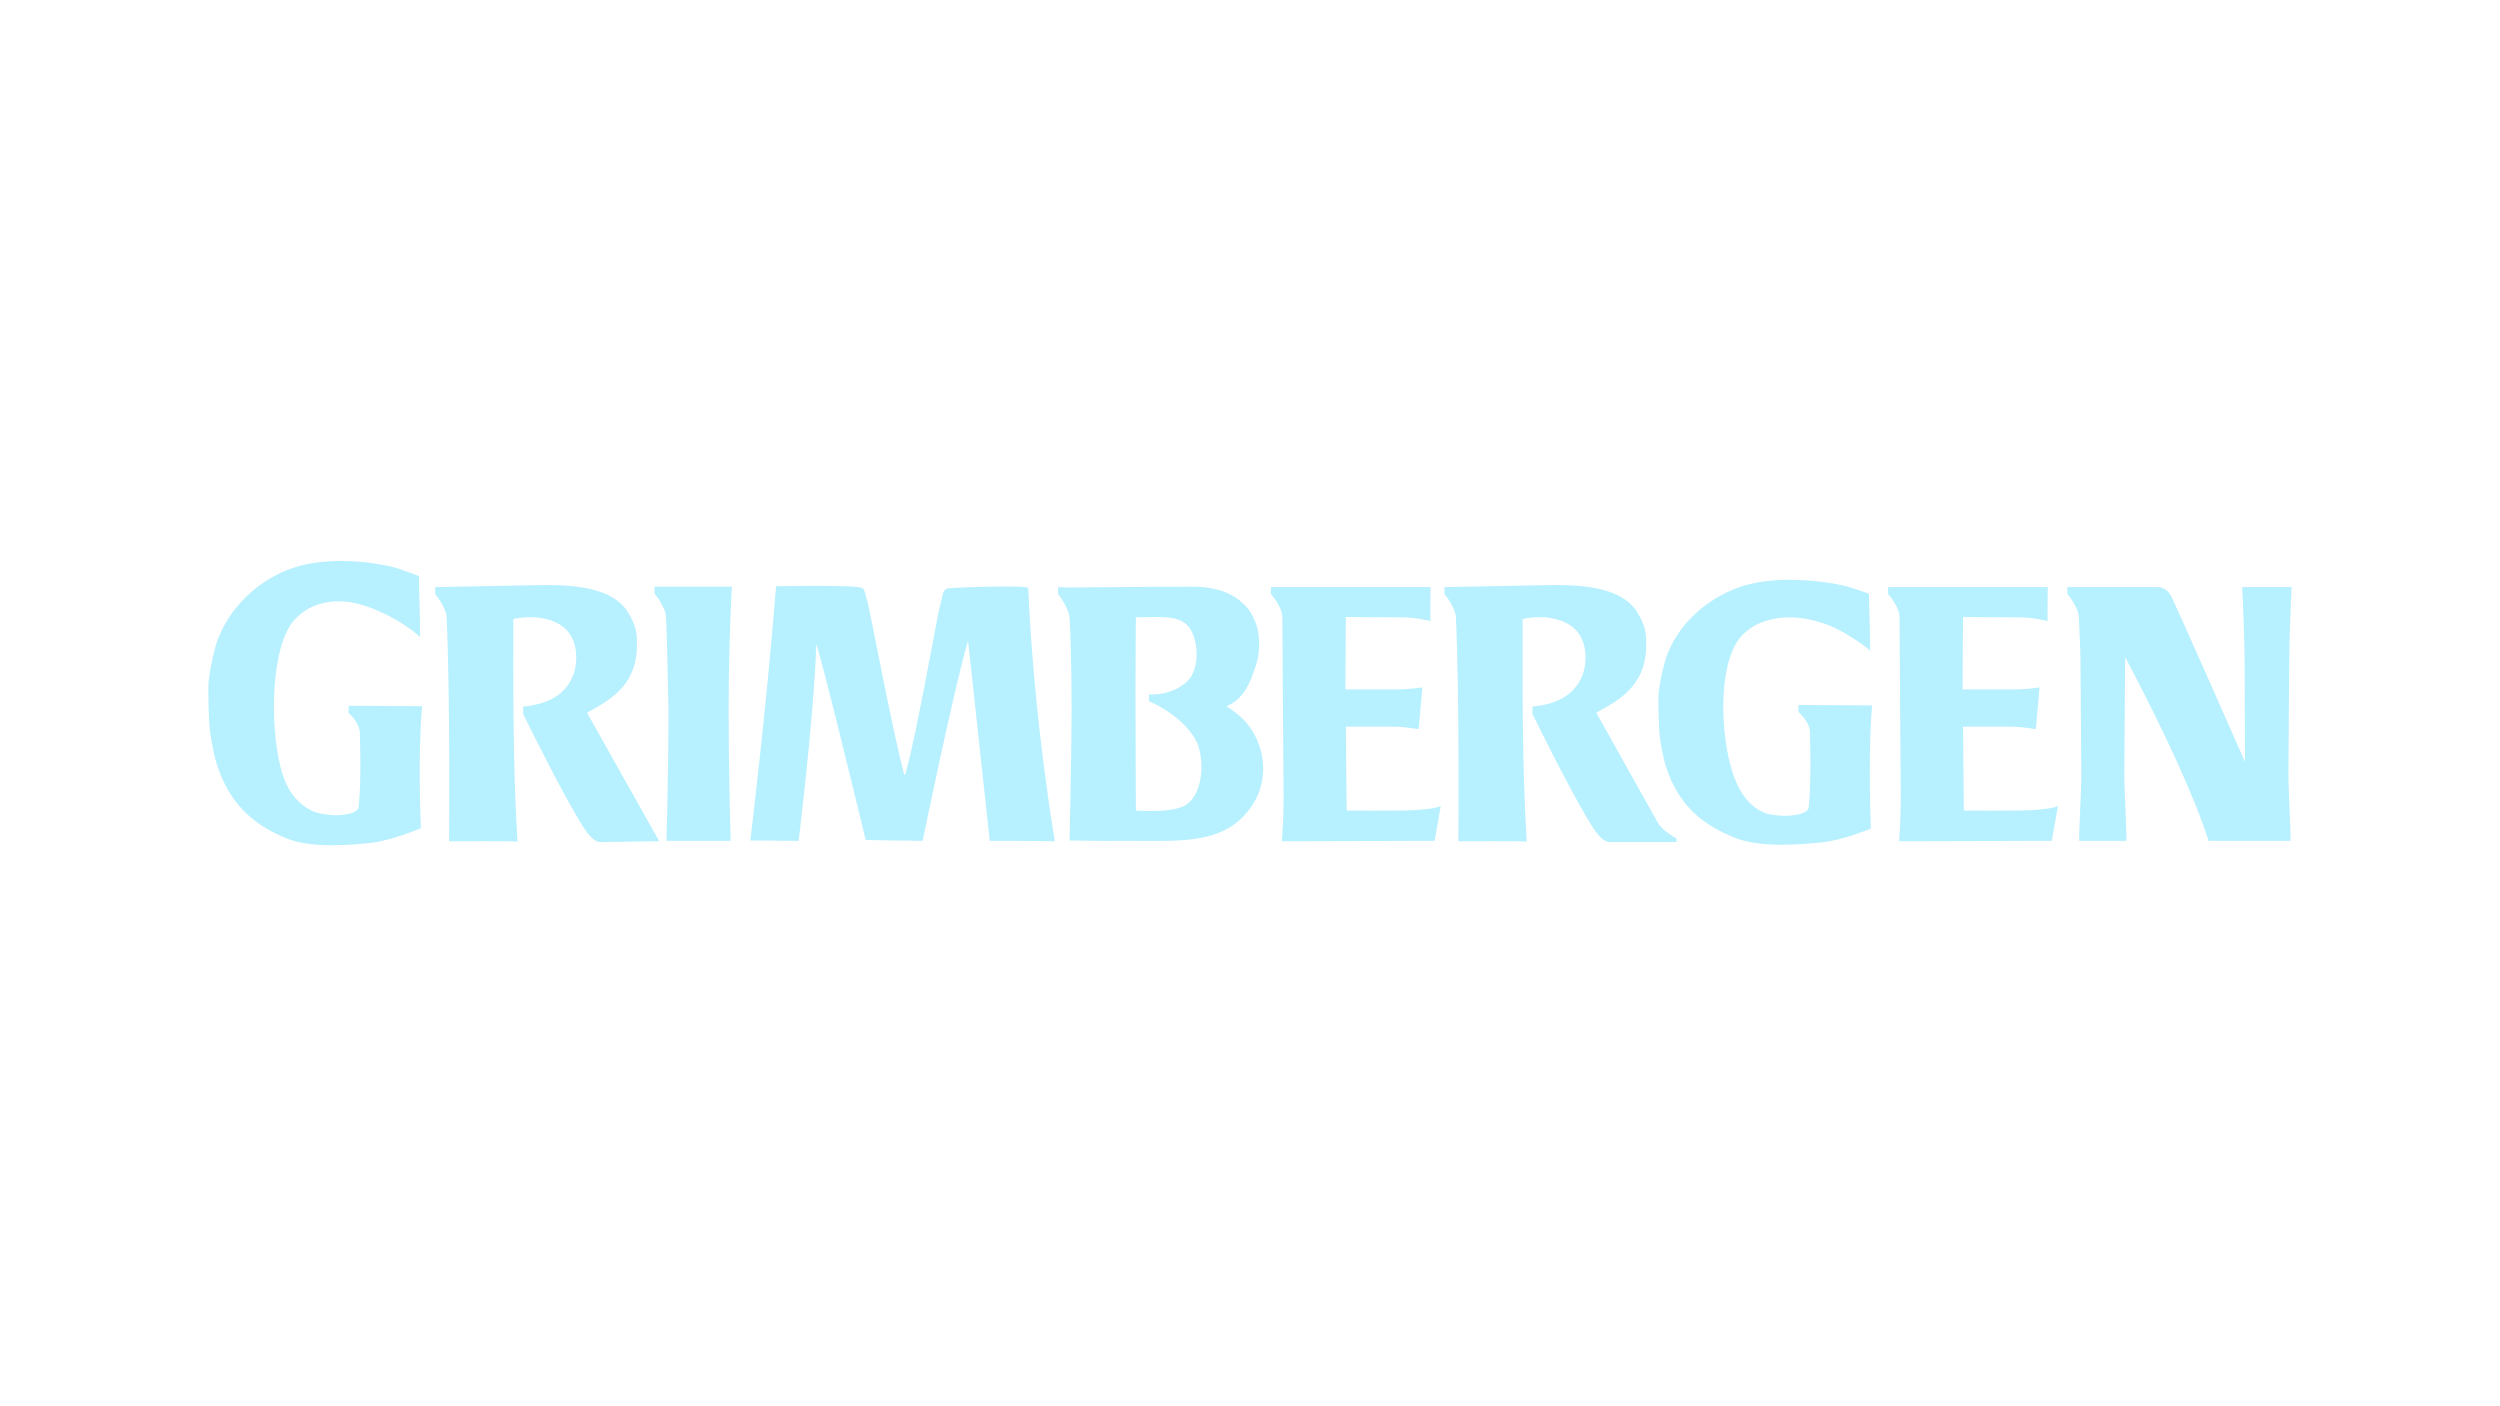 <?xml version="1.0" encoding="UTF-8"?><svg id="Layer_1" xmlns="http://www.w3.org/2000/svg" viewBox="0 0 1920 1080"><defs><style>.cls-1{fill:#b7f0ff;}</style></defs><path class="cls-1" d="M757.93,450.58c24.83-.31,29.86,0,31.75,.94,4.4,102.16,20.43,194.57,20.43,194.57-10.69-.31-49.98-.31-49.98-.31l-16.66-153.71c-10.69,35.83-34.89,153.71-34.89,153.71l-43.69-.63s-36.15-149.3-38.03-150.25c-1.26,50.61-13.52,150.88-13.52,150.88l-37.09-.31s11.94-97.13,19.8-195.2c1.89,0,8.8-.31,28.6-.31,28.29,0,36.15,.63,38.03,1.89,1.57,1.26,2.51,7.23,3.46,10.06,2.51,9.12,18.86,97.76,28.29,132.96h.31c.31,0,.31-.31,.63-.31,9.74-35.52,24.52-123.22,27.03-131.07,1.26-4.09,1.26-9.43,4.4-11.32,.64-.33,5.67-.96,31.13-1.59h0Zm1000.18,56.89c0-14.77,1.57-52.49,1.89-56.58h-38.03c.31,4.09,1.89,41.81,1.89,56.58,0,18.55,.31,52.81,.31,77.64-12.89-29.23-52.49-118.82-56.26-126.36-4.4-9.12-11.94-7.86-11.94-7.86h-68.21v5.34s8.49,9.74,8.8,17.92c.31,8.17,1.26,25.15,1.26,33.32l.63,87.7c0,13.2-2.2,49.98-1.57,50.61h36.15c.63-.63-1.57-37.72-1.57-50.61l.63-87.7v-2.83c6.92,12.89,17.29,33,30.8,60.98,25.77,54.06,33.32,80.15,33.32,80.15h62.86c.63-.63-1.57-37.72-1.57-50.61,.3-29.22,.3-58.46,.61-87.69Zm-1244.72,36.78c0,53.75-1.57,101.53-1.57,101.53h49.35s-1.57-47.78-1.57-101.53,2.51-93.67,2.51-93.67h-59.41v5.34s8.49,10.06,8.8,17.92c.63,8.17,1.89,70.41,1.89,70.41Zm308.03-70.1c-.63-7.54-8.8-17.92-8.8-17.92v-5.34s2.51,0,6.6,.31c22-.31,90.84-.63,96.18-.63,19.17,0,33.32,5.03,43.38,17.29,2.51,3.14,4.4,7.54,5.97,11.63,2.2,5.97,3.77,18.86,0,30.8-4.4,14.14-9.74,27.03-22.95,32.06,5.66,3.77,12.89,8.17,19.49,18.23,11.94,18.55,11.63,41.81,0,58.46-20.43,30.18-53.75,26.72-98.7,26.72-13.83,.31-41.18-.31-41.18-.31,0,0,1.59-66.63,1.59-100.26s-.95-63.49-1.58-71.04h0Zm98.39,97.44c-4.71-12.26-20.75-26.09-37.4-33v-5.34c11.94,.94,26.72-4.4,32.69-14.14,1.57-2.83,2.83-6.29,3.46-10.06,.63-4.09,.63-9.12,0-12.89-3.14-20.75-14.77-22.32-31.43-22.32-6.29,0-14.77,.31-14.77,.31,0,0-.31,28.92-.31,56.58s.31,91.78,.31,91.78c0,0,2.51,.31,12.26,.31s22.32-.94,27.97-5.97c11.3-9.74,12.25-31.74,7.22-45.26Zm114.41,50.93l-.63-64.44h36.46c8.49,0,19.49,1.89,19.49,1.89l2.83-32.06s-9.12,1.57-20.12,1.57h-38.98l.31-55.64s33,.31,44.32,.31c9.43,0,20.75,2.83,20.75,2.83-.31,.31,0-26.09,0-26.09h-122.58v5.34s8.8,9.74,8.8,17.92,0,0,0,0c0,20.12,.94,135.79,.94,138.93,0,14.46-.94,28.29-1.26,32.69v.31l117.24-.31,4.71-26.72c-5.03,2.2-12.89,2.51-20.12,3.14-10.67,.64-52.16,.33-52.16,.33Zm-766.32-80.47h0l-.31,5.34s8.49,7.23,8.8,15.4v2.51c1.26,37.72-.94,55.32-1.26,55.64-3.14,5.34-17.29,5.66-23.26,4.71-5.03-.63-8.17-1.26-11.32-2.51-13.2-5.97-21.06-17.6-25.15-34.26-8.49-33.32-7.23-94.3,11.32-113.47,6.29-6.29,13.2-10.69,22.95-12.57,19.49-4.09,37.72,5.03,43.38,7.54,9.43,4.09,22.32,11.94,29.55,18.86,.31,0-.94-46.83-.94-46.83,0,0-13.2-5.03-18.55-6.6-14.46-3.77-49.98-9.12-77.95,.31-22.32,7.23-47.46,26.72-58.15,55.64-3.46,9.74-6.6,27.03-6.92,33.63-.31,8.49,.31,28.29,.94,33.95,.63,5.66,2.51,17.29,4.71,25.15,9.43,31.43,27.35,48.41,54.38,59.41,19.8,8.17,51.86,4.71,64.44,3.46,16.97-1.89,38.66-11.32,38.66-11.32,0,0-2.51-56.89,.94-93.67-1.88-.01-52.81-.32-56.26-.32Zm1097.62,84.24c-5.03-.63-8.17-.94-11.32-2.51-13.2-5.66-21.06-20.12-25.15-35.83-8.49-31.12-8.8-82.98,9.74-100.9,6.29-5.97,13.52-9.74,22.95-11.63,19.49-4.09,37.72,2.83,43.38,5.03,9.43,3.77,23.89,12.89,31.12,19.17,.31,0-.94-43.69-.94-43.69,0,0-13.2-4.71-18.55-5.97-14.46-3.46-49.98-8.49-77.95,0-22.32,6.92-47.46,24.83-58.15,52.18-3.46,9.12-6.6,25.15-6.92,31.43-.31,7.86,.31,26.4,.94,31.75,.63,5.34,2.51,16.34,4.71,23.26,9.43,29.23,27.35,44.95,54.38,55.32,19.8,7.54,51.86,4.4,64.44,3.14,16.97-1.57,38.66-10.69,38.66-10.69,0,0-2.51-57.84,.94-94.61-1.57,0-52.49-.31-56.26-.31h-.31v5.34s8.49,7.23,8.8,15.4v2.51c1.26,37.72-.94,56.26-1.26,56.58-3.13,5.34-17.28,5.66-23.25,5.03h0Zm-914.69-78.9s7.54-4.09,14.46-8.49c13.83-9.43,23.89-21.69,23.89-43.69,0-5.66-.31-10.69-1.89-14.77-1.57-4.4-3.77-8.49-6.29-12.26-11.94-16.03-37.4-19.17-64.44-18.86-1.57,0-82.35,1.57-82.35,1.57v5.34s8.49,10.06,8.8,17.92c2.83,60.66,1.89,171.94,1.89,171.94,0,0,52.18-.31,52.49,.31-3.77-61.29-3.14-132.02-3.14-170.99,17.29-3.77,34.89,0,42.75,10.69,7.23,9.74,6.6,24.52,2.83,33.32-5.97,14.46-19.17,21.37-38.03,23.26v5.66c7.86,16.03,33,66.64,47.15,88.33,4.09,5.97,8.17,10.06,12.26,10.06,10.06,0,32.06-.63,44.63-.63l.31-.31-55.32-98.4Zm822.28,84.24l-47.15-84.24s7.54-4.09,14.46-8.49c13.83-9.43,23.89-21.69,23.89-43.69,0-5.66-.31-10.69-1.89-14.77-1.57-4.4-3.77-8.49-6.29-12.26-11.94-16.03-37.4-19.17-64.44-18.86-1.57,0-82.35,1.57-82.35,1.57v5.34s8.49,10.06,8.8,17.92c2.83,60.66,1.89,171.94,1.89,171.94,0,0,52.18-.31,52.49,.31-3.77-61.29-3.14-132.02-3.14-170.99,17.29-3.77,34.89,0,42.75,10.69,7.23,9.74,6.6,24.52,2.83,33.32-5.97,14.46-19.17,21.37-38.03,23.26v5.66c7.86,16.03,33,66.64,47.15,88.33,4.09,5.97,8.17,10.06,12.26,10.06h51.24v-2.51c-.01-.64-10.38-5.36-14.47-12.59Zm235.12-9.11l-.63-64.44h36.46c8.49,0,19.49,1.89,19.49,1.89l2.83-32.06s-9.12,1.57-20.12,1.57h-38.98l.31-55.64s33,.31,44.32,.31c9.43,0,20.75,2.83,20.75,2.83-.31,.31,0-26.09,0-26.09h-122.59v5.34s8.8,9.74,8.8,17.92,0,0,0,0c0,20.12,.94,135.79,.94,138.93,0,14.46-.94,28.29-1.26,32.69v.31l117.24-.31,4.71-26.72c-5.03,2.2-12.89,2.51-20.12,3.14-10.66,.64-52.15,.33-52.15,.33Z"/></svg>